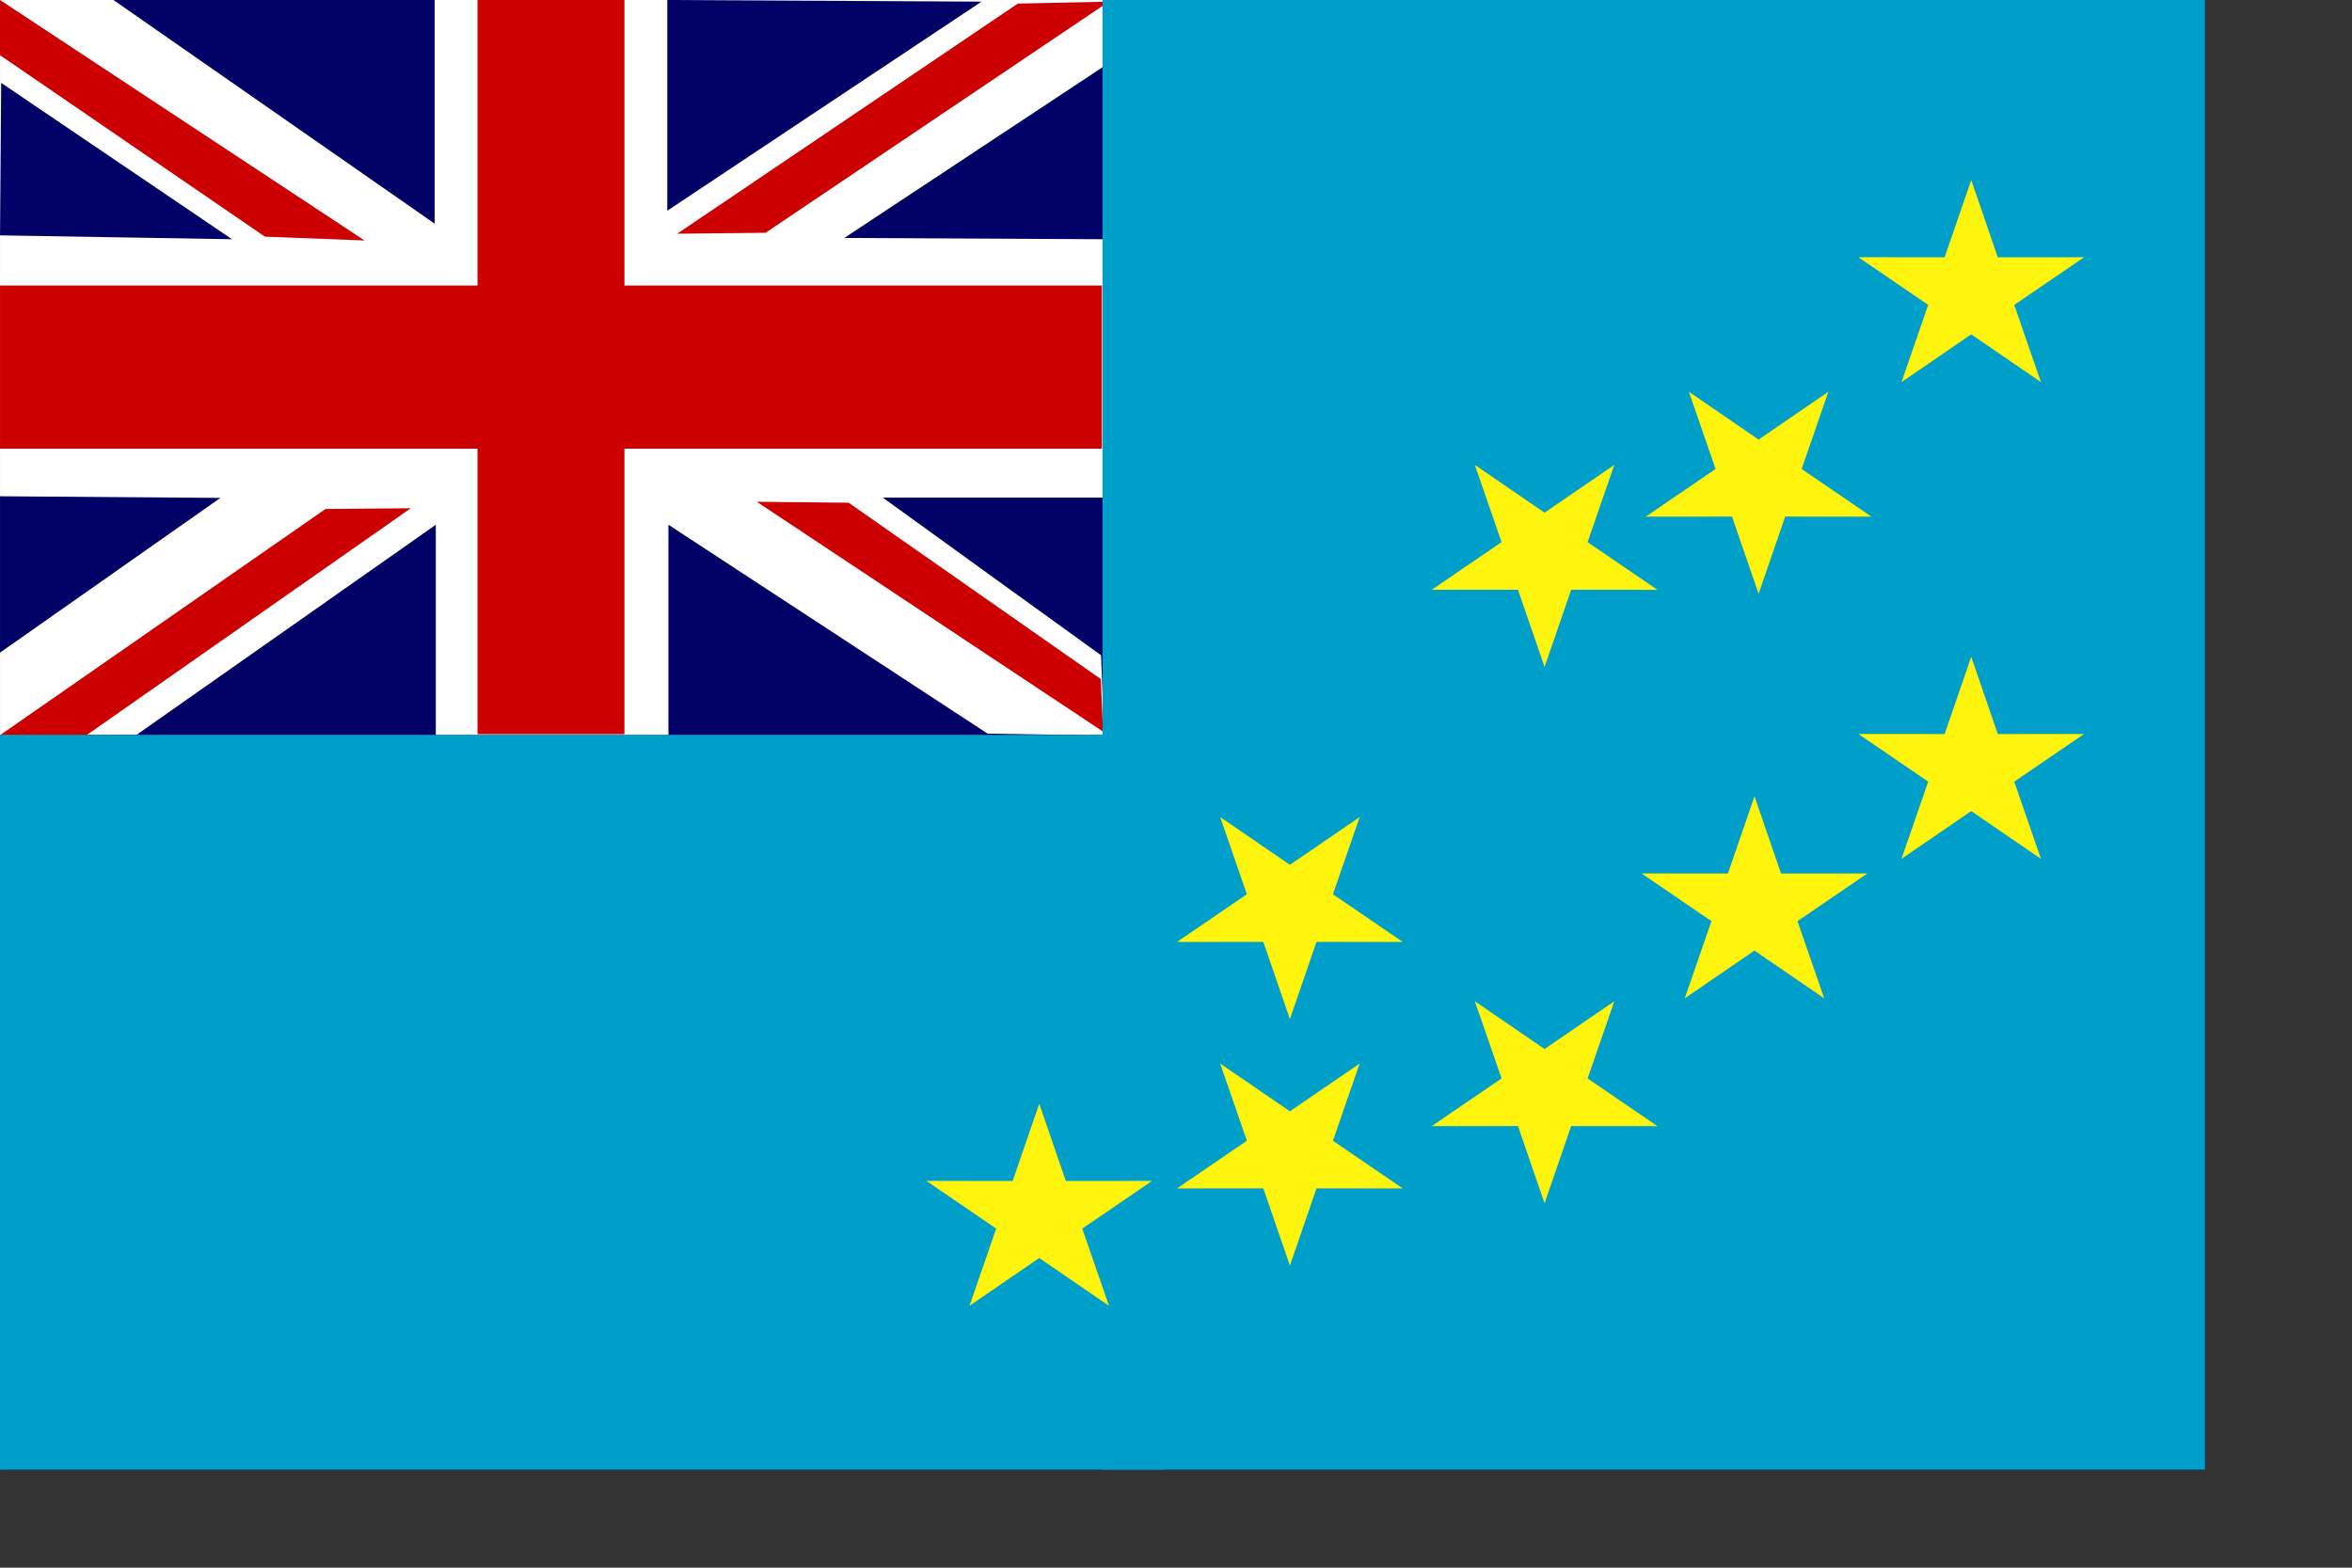 <?xml version="1.0" encoding="UTF-8" standalone="no"?>
<!-- Created with Sodipodi ("http://www.sodipodi.com/") -->

<svg
   xmlns:dc="http://purl.org/dc/elements/1.1/"
   xmlns:cc="http://creativecommons.org/ns#"
   xmlns:rdf="http://www.w3.org/1999/02/22-rdf-syntax-ns#"
   xmlns:svg="http://www.w3.org/2000/svg"
   xmlns="http://www.w3.org/2000/svg"
   xmlns:sodipodi="http://sodipodi.sourceforge.net/DTD/sodipodi-0.dtd"
   xmlns:inkscape="http://www.inkscape.org/namespaces/inkscape"
   id="svg2498"
   sodipodi:version="0.33pre"
   width="210mm"
   height="140mm"
   sodipodi:docname="tuvalu32.svg"
   version="1.1"
   inkscape:version="0.48.0 r9654">
  <rect width="100%" height="100%" fill="#333333" stroke="none"/>
  <defs
     id="defs2500" />
  <sodipodi:namedview
     id="base"
     showgrid="true"
     snaptogrid="false" />
  <rect
     style="font-size:12;fill:#ffffff;fill-rule:evenodd;stroke-width:1pt;fill-opacity:1;"
     id="rect1310"
     width="374.658"
     height="248.1"
     x="0.008"
     y="-0" />
  <path
     style="fill:#cc0000;stroke:none;"
     d="M 0.008 0 L -0.008 18.621 L 89.399 79.874 L 123.039 81.174 L 0.008 0 z "
     id="path549"
     sodipodi:nodetypes="ccccc" />
  <path
     style="fill:#000066;stroke:none;"
     d="M 38.288 0 L 146.68 75.491 L 146.68 0 L 38.288 0 z "
     id="path551"
     sodipodi:nodetypes="cccc" />
  <path
     style="fill:#cc0000;stroke:none;"
     d="M 161.14 0 L 161.14 96.372 L 0.008 96.372 L 0.008 151.442 L 161.14 151.442 L 161.14 247.814 L 210.719 247.814 L 210.719 151.442 L 371.851 151.442 L 371.851 96.372 L 210.719 96.372 L 210.719 0 L 161.14 0 z "
     id="path552" />
  <path
     style="fill:#000066;stroke:none;"
     d="M 225.179 0 L 225.179 71.132 L 331.217 0.551 L 225.179 0 z "
     id="path554"
     sodipodi:nodetypes="cccc" />
  <path
     style="fill:#cc0000;stroke:none;"
     d="M 228.527 78.887 L 258.352 78.567 L 374.207 0.551 L 343.463 1.219 L 228.527 78.887 z "
     id="path555"
     sodipodi:nodetypes="ccccc" />
  <path
     style="fill:#000066;stroke:none;"
     d="M 0.008 167.504 L 0.008 220.279 L 74.377 168.055 L 0.008 167.504 z "
     id="path700"
     sodipodi:nodetypes="cccc" />
  <path
     style="fill:#cc0000;stroke:none;"
     d="M 286.384 169.683 L 255.382 169.362 L 372.243 246.942 L 371.475 229.193 L 286.384 169.683 z M 29.048 248.25 L 138.623 171.542 L 109.844 171.796 L 0.008 248.135 "
     id="path701"
     sodipodi:nodetypes="ccccccccc" />
  <path
     style="fill:#000066;stroke:none;"
     d="M 373.421 21.795 L 284.924 80.311 L 372.243 80.746 L 372.243 167.94 L 297.875 167.94 L 371.556 221.171 L 372.638 248.25 L 333.282 247.623 L 225.571 177.118 L 225.571 248.25 L 147.072 248.25 L 147.072 177.118 L 46.033 248.059 L 0.4 248.25 L 0.4 496.063 L 744.086 496.063 L 744.086 0.436 L 374.207 0 M 0.4 27.971 L 0.008 79.439 L 78.301 80.746 L 0.4 27.971 z "
     id="path556"
     sodipodi:nodetypes="cccccccccccccccccccccc" />
  <g
     id="g3304"
     style="fill:#009fca;fill-opacity:1;"
     transform="matrix(0.75,0,0,1,-1.888804e-3,-1.525879e-5)">
    <rect
       style="font-size:12;fill:#009fca;fill-rule:evenodd;stroke-width:1pt;fill-opacity:1;"
       id="rect3302"
       width="496.063"
       height="496.063"
       x="496.063"
       y="-0" />
    <rect
       style="font-size:12;fill:#009fca;fill-rule:evenodd;stroke-width:1pt;fill-opacity:1;"
       id="rect3303"
       width="523.492"
       height="248.032"
       x="0"
       y="248.031" />
  </g>
  <polygon
     points="591.041,433.161 533.774,391.476 476.501,433.151 498.449,365.806 441.115,324.214 511.946,324.278 533.785,256.897 555.613,324.281 626.445,324.23 569.104,365.812 591.041,433.161 "
     style="font-size:12;fill:#fff40d;fill-rule:evenodd;stroke-width:1pt;fill-opacity:1;"
     id="polygon136"
     transform="matrix(0.411,0,0,0.387,445.819,-38.65)" />
  <polygon
     points="591.041,433.161 533.774,391.476 476.501,433.151 498.449,365.806 441.115,324.214 511.946,324.278 533.785,256.897 555.613,324.281 626.445,324.23 569.104,365.812 591.041,433.161 "
     style="font-size:12;fill:#fff40d;fill-rule:evenodd;stroke-width:1pt;fill-opacity:1;"
     id="polygon3314"
     transform="matrix(0.411,0,0,0.387,372.678,169.344)" />
  <polygon
     points="591.041,433.161 533.774,391.476 476.501,433.151 498.449,365.806 441.115,324.214 511.946,324.278 533.785,256.897 555.613,324.281 626.445,324.23 569.104,365.812 591.041,433.161 "
     style="font-size:12;fill:#fff40d;fill-rule:evenodd;stroke-width:1pt;fill-opacity:1;"
     id="polygon3315"
     transform="matrix(0.411,0,0,0.387,445.819,122.26)" />
  <polygon
     points="591.041,433.161 533.774,391.476 476.501,433.151 498.449,365.806 441.115,324.214 511.946,324.278 533.785,256.897 555.613,324.281 626.445,324.23 569.104,365.812 591.041,433.161 "
     style="font-size:12;fill:#fff40d;fill-rule:evenodd;stroke-width:1pt;fill-opacity:1;"
     id="polygon3317"
     transform="matrix(0.411,0,0,0.387,131.314,273.113)" />
  <polygon
     points="591.041,433.161 533.774,391.476 476.501,433.151 498.449,365.806 441.115,324.214 511.946,324.278 533.785,256.897 555.613,324.281 626.445,324.23 569.104,365.812 591.041,433.161 "
     style="font-size:12;fill:#fff40d;fill-rule:evenodd;stroke-width:1pt;fill-opacity:1;"
     id="polygon3319"
     transform="matrix(-0.411,5.038604e-17,-4.741839e-17,-0.387,654.67,443.401)" />
  <polygon
     points="591.041,433.161 533.774,391.476 476.501,433.151 498.449,365.806 441.115,324.214 511.946,324.278 533.785,256.897 555.613,324.281 626.445,324.23 569.104,365.812 591.041,433.161 "
     style="font-size:12;fill:#fff40d;fill-rule:evenodd;stroke-width:1pt;fill-opacity:1;"
     id="polygon3320"
     transform="matrix(-0.411,5.038604e-17,-4.741839e-17,-0.387,740.61,324.547)" />
  <polygon
     points="591.041,433.161 533.774,391.476 476.501,433.151 498.449,365.806 441.115,324.214 511.946,324.278 533.785,256.897 555.613,324.281 626.445,324.23 569.104,365.812 591.041,433.161 "
     style="font-size:12;fill:#fff40d;fill-rule:evenodd;stroke-width:1pt;fill-opacity:1;"
     id="polygon3321"
     transform="matrix(-0.411,5.038604e-17,-4.741839e-17,-0.387,812.837,299.862)" />
  <polygon
     points="591.041,433.161 533.774,391.476 476.501,433.151 498.449,365.806 441.115,324.214 511.946,324.278 533.785,256.897 555.613,324.281 626.445,324.23 569.104,365.812 591.041,433.161 "
     style="font-size:12;fill:#fff40d;fill-rule:evenodd;stroke-width:1pt;fill-opacity:1;"
     id="polygon3322"
     transform="matrix(-0.411,5.038604e-17,-4.741839e-17,-0.387,740.61,505.571)" />
  <polygon
     points="591.041,433.161 533.774,391.476 476.501,433.151 498.449,365.806 441.115,324.214 511.946,324.278 533.785,256.897 555.613,324.281 626.445,324.23 569.104,365.812 591.041,433.161 "
     style="font-size:12;fill:#fff40d;fill-rule:evenodd;stroke-width:1pt;fill-opacity:1;"
     id="polygon3323"
     transform="matrix(-0.411,5.038604e-17,-4.741839e-17,-0.387,654.67,526.598)" />
</svg>
